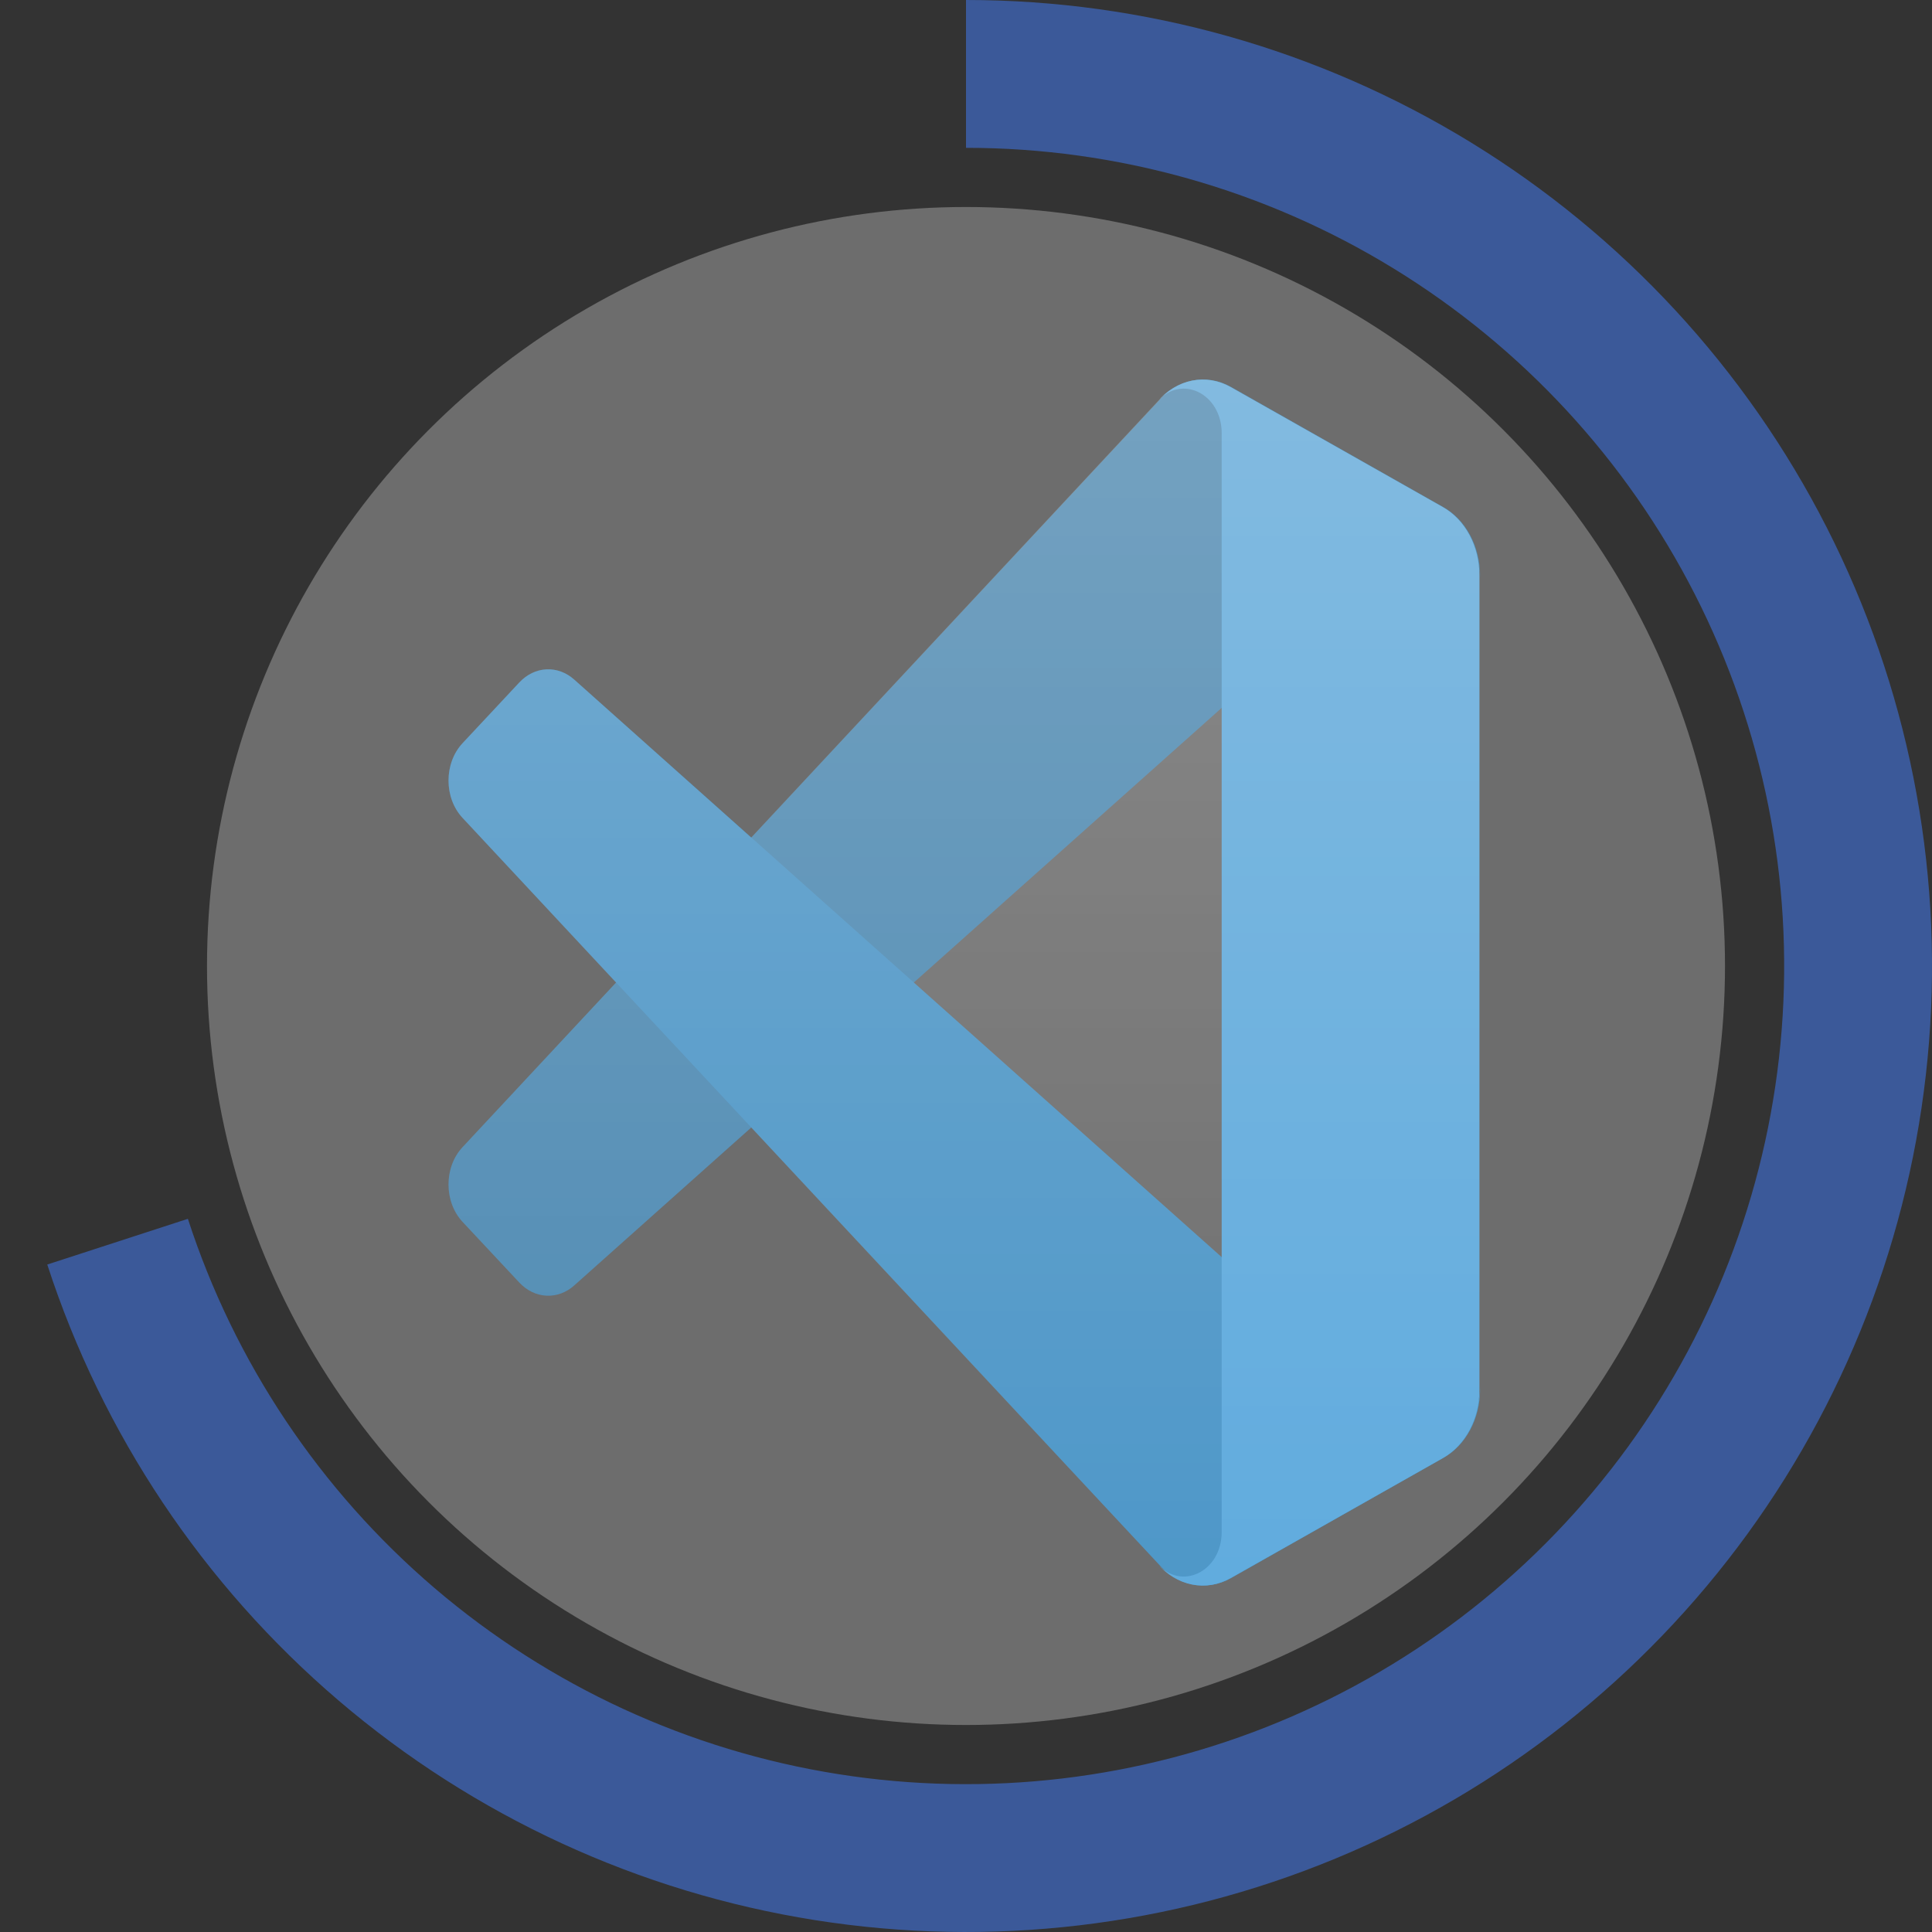 <svg width="56" height="56" viewBox="0 0 56 56" fill="none" xmlns="http://www.w3.org/2000/svg">
<rect x="0" y="0" width="56" height="56" fill="#333333" stroke="none"/>
<path d="M41.844 14.703L35.687 11.217C35.339 11.02 34.948 10.955 34.567 11.031C34.187 11.107 33.836 11.321 33.563 11.641L13.406 33.252C12.864 33.833 12.865 34.836 13.408 35.417L15.054 37.177C15.269 37.407 15.546 37.541 15.836 37.556C16.127 37.571 16.413 37.467 16.644 37.26L40.917 15.607C41.732 14.881 42.901 15.564 42.901 16.766V16.682C42.901 16.268 42.802 15.863 42.615 15.513C42.428 15.163 42.161 14.882 41.844 14.703Z" fill="#0065A9"/>
<path d="M41.844 42.254L35.687 45.74C35.339 45.937 34.948 46.002 34.567 45.926C34.187 45.85 33.836 45.636 33.563 45.316L13.406 23.706C12.864 23.124 12.865 22.121 13.408 21.541L15.054 19.78C15.269 19.55 15.546 19.416 15.836 19.401C16.127 19.386 16.413 19.491 16.644 19.697L40.917 41.35C41.732 42.076 42.901 41.393 42.901 40.191V40.275C42.901 40.689 42.802 41.094 42.615 41.444C42.428 41.794 42.161 42.075 41.844 42.254Z" fill="#007ACC"/>
<path d="M35.667 45.743C35.319 45.94 34.928 46.004 34.548 45.928C34.167 45.852 33.816 45.639 33.543 45.318C34.232 46.128 35.411 45.554 35.411 44.408V12.553C35.411 11.407 34.232 10.833 33.543 11.644C33.816 11.323 34.167 11.11 34.548 11.033C34.928 10.957 35.319 11.022 35.667 11.219L41.823 14.7C42.14 14.879 42.408 15.16 42.595 15.51C42.782 15.86 42.882 16.265 42.882 16.679V40.283C42.882 41.127 42.47 41.896 41.823 42.262L35.667 45.743V45.743Z" fill="#1F9CF0"/>
<path d="M34.191 45.808C34.429 45.917 34.683 45.967 34.938 45.956C35.193 45.944 35.443 45.871 35.673 45.741L41.825 42.26C42.142 42.08 42.41 41.799 42.597 41.449C42.784 41.099 42.883 40.694 42.883 40.281V16.677C42.883 16.263 42.784 15.858 42.597 15.508C42.41 15.158 42.142 14.877 41.826 14.698L35.673 11.216C35.325 11.02 34.934 10.955 34.554 11.031C34.174 11.107 33.823 11.32 33.55 11.641L21.772 24.277L16.642 19.697C16.41 19.491 16.125 19.386 15.835 19.401C15.544 19.416 15.268 19.55 15.053 19.78L13.407 21.541C12.865 22.121 12.864 23.125 13.406 23.706L17.855 28.479L13.406 33.251C12.864 33.833 12.865 34.836 13.407 35.417L15.053 37.177C15.268 37.407 15.544 37.541 15.835 37.556C16.125 37.571 16.41 37.467 16.642 37.26L21.772 32.681L33.55 45.316C33.733 45.53 33.951 45.698 34.191 45.808ZM35.417 20.502L26.48 28.479L35.417 36.455V20.502V20.502Z" fill="url(#paint0_linear_594_3)" fill-opacity="0.25"/>
<circle cx="28" cy="28" r="22" fill="#C4C4C4" fill-opacity="0.4"/>
<path d="M28 0C33.164 6.1578e-08 38.227 1.428 42.63 4.126C47.033 6.824 50.604 10.687 52.948 15.288C55.292 19.889 56.319 25.049 55.914 30.197C55.508 35.345 53.688 40.28 50.653 44.458C47.617 48.636 43.486 51.892 38.715 53.869C33.944 55.845 28.72 56.463 23.62 55.655C18.52 54.847 13.742 52.645 9.815 49.291C5.889 45.938 2.966 41.564 1.37 36.653L5.446 35.328C6.797 39.488 9.273 43.193 12.598 46.033C15.924 48.873 19.97 50.739 24.29 51.423C28.61 52.107 33.035 51.584 37.075 49.91C41.116 48.236 44.615 45.478 47.186 41.939C49.757 38.401 51.299 34.221 51.642 29.861C51.985 25.501 51.116 21.131 49.13 17.234C47.145 13.337 44.12 10.065 40.391 7.78C36.662 5.494 32.374 4.285 28 4.285V0Z" fill="#3B5999"/>
<defs>
<linearGradient id="paint0_linear_594_3" x1="27.942" y1="11" x2="27.942" y2="45.957" gradientUnits="userSpaceOnUse">
<stop stop-color="white"/>
<stop offset="1" stop-color="white" stop-opacity="0"/>
</linearGradient>
</defs>
</svg>
